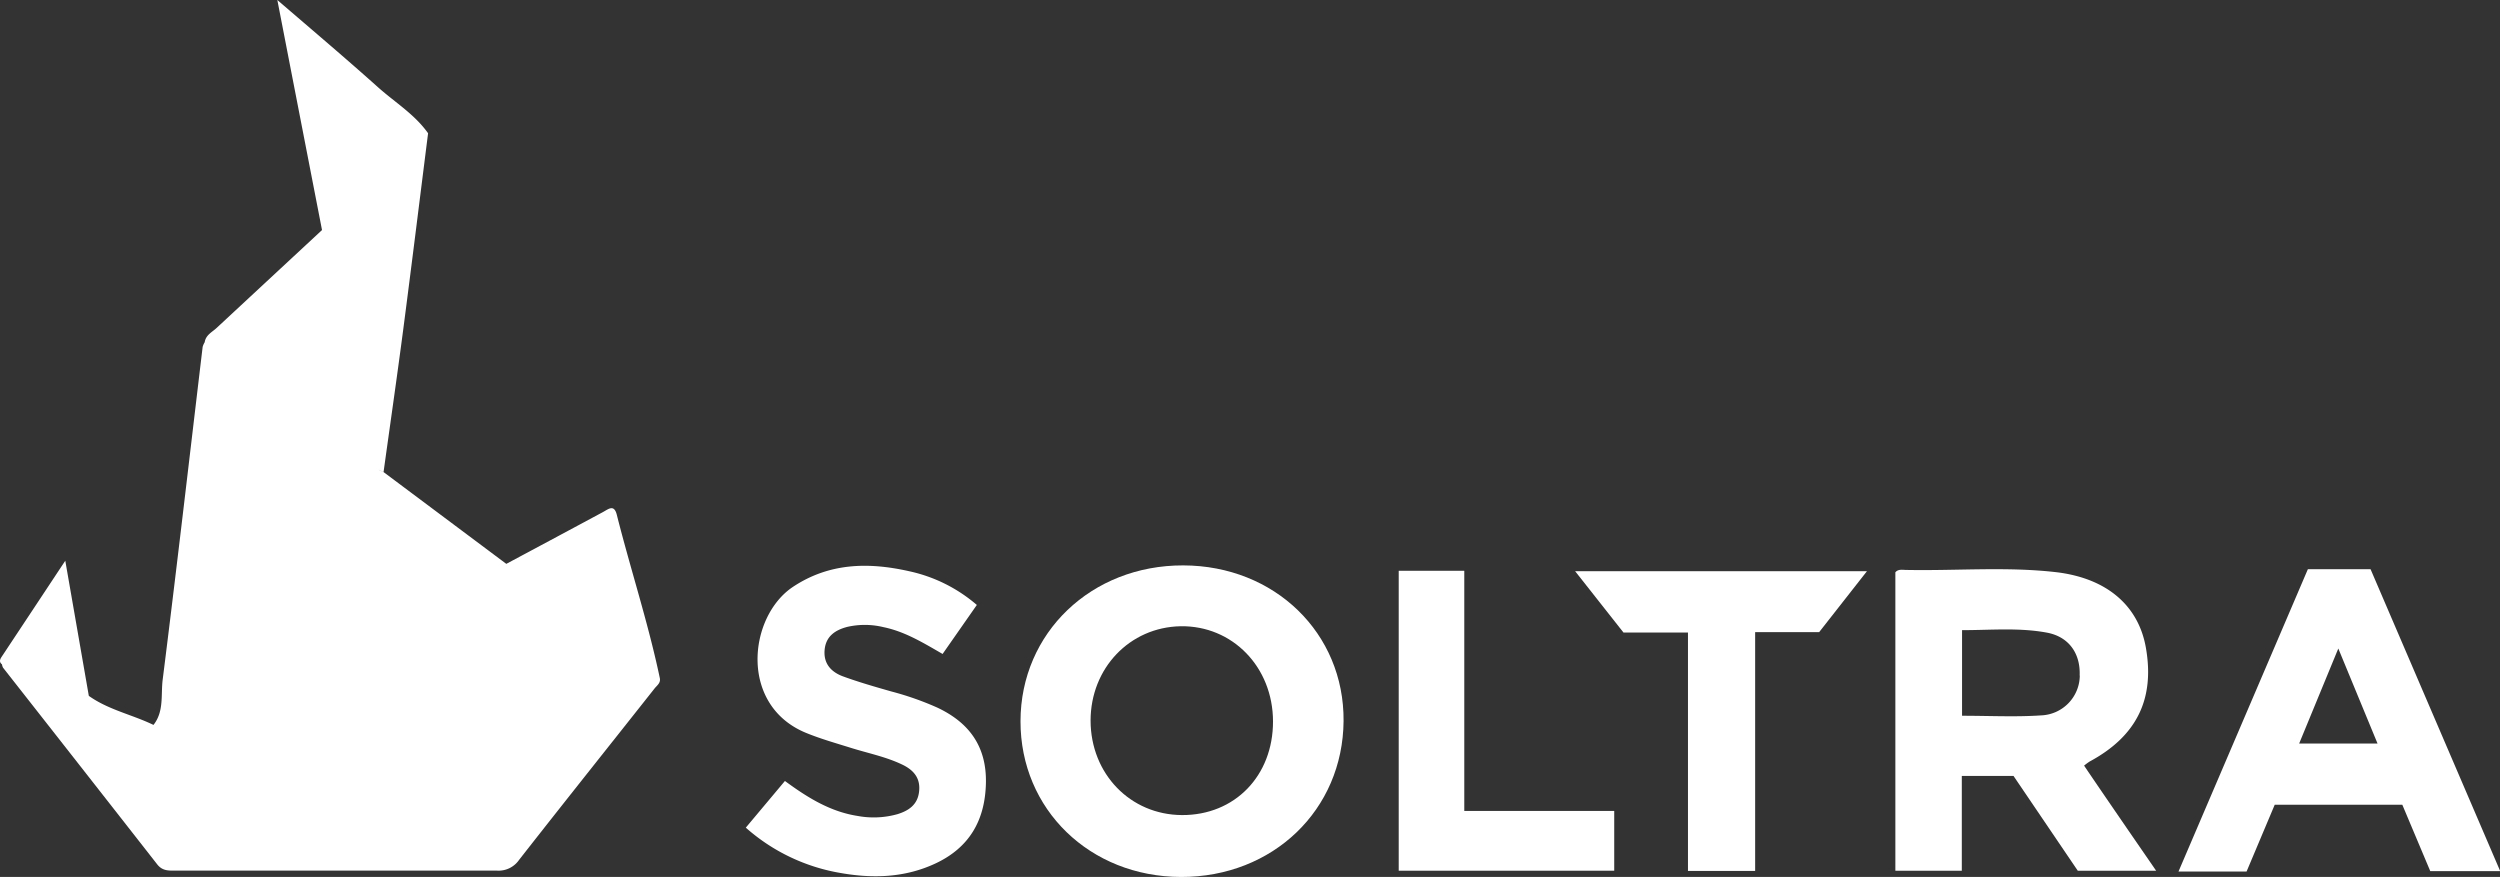 <svg xmlns="http://www.w3.org/2000/svg" viewBox="0 0 714.94 250.79"><rect x="0" y="0" width="714.94" height="250.79" fill="#333333" stroke="none"/><defs><style>.cls-1{fill:#fff;}</style></defs><title>Asset 2</title><g id="Layer_2" data-name="Layer 2"><g id="Layer_1-2" data-name="Layer 1"><path class="cls-1" d="M108.36,134.36a36.27,36.27,0,0,1-3.76-2.16A36.26,36.26,0,0,0,108.36,134.36Z"/><path class="cls-1" d="M84.77,142.49q9.45,16.62,18.92,33.23c5.09,10.28,11.16,20,16.94,29.91-5.79-9.89-11.85-19.63-16.94-29.91Q94.23,159.11,84.77,142.49Z"/><path class="cls-1" d="M103.41,131.39c-.79-.55-1.56-1.12-2.32-1.71C101.85,130.27,102.62,130.84,103.41,131.39Z"/><path class="cls-1" d="M338.37,161.69c-26.28-.06-46.48,19.28-46.53,44.53s19.84,44.51,45.9,44.57c26.27.06,46.3-19.16,46.49-44.61C384.43,181.06,364.52,161.74,338.37,161.69Zm-.37,71.4c-14.77-.08-26.09-11.79-26.12-27,0-15,11.17-26.71,25.72-27,14.85-.24,26.43,11.67,26.45,27.22S353.12,233.17,338,233.09Z"/><path class="cls-1" d="M596,218.95a17.36,17.36,0,0,1,1.58-1.17c13.45-7.24,18.69-17.85,16.08-32.61-2.12-12-11.21-19.94-26-21.58-14.09-1.57-28.29-.33-42.43-.6-1.12,0-2.36-.32-3.2.67V249h19V221.89h14.78L594.19,249H616.6c-3.77-5.47-7.16-10.38-10.54-15.31S599.35,223.91,596,218.95Zm-1.23-25.76a11.5,11.5,0,0,1-11,11.39c-7.4.5-14.86.11-22.67.11V180.21c8.26,0,16.36-.78,24.37.73C591.6,182.12,595,186.84,594.73,193.19Z"/><path class="cls-1" d="M677.92,162.77H660l-37,86.46h19.47l8.05-19.1H687l8,19h20ZM657.5,212.64l11.2-27.18,11.22,27.18Z"/><path class="cls-1" d="M268.05,202.36a85.6,85.6,0,0,0-13.15-4.62c-4.63-1.32-9.27-2.65-13.79-4.3-3.34-1.22-5.64-3.6-5.29-7.56s3.08-5.72,6.5-6.61a22.57,22.57,0,0,1,10.38.09c6.1,1.26,11.32,4.47,16.86,7.66L279.35,173a43.87,43.87,0,0,0-19.47-9.67c-11.54-2.58-22.73-2.39-33.1,4.49-12.77,8.48-15.53,33.93,3.81,41.8,4.14,1.69,8.47,2.91,12.75,4.25,4.91,1.54,10,2.54,14.67,4.78,3.33,1.59,5.31,3.95,4.81,7.85-.46,3.68-3,5.36-6.2,6.34a25.08,25.08,0,0,1-11.36.5c-7.79-1.21-14.25-5.19-20.79-10l-11.19,13.35a54.53,54.53,0,0,0,27.31,13c9.2,1.6,18.26,1.28,26.87-2.73,9.75-4.54,14.27-12.36,14.49-23.06C282.16,213.51,277.2,206.67,268.05,202.36Z"/><path class="cls-1" d="M464.27,180.88h18.45v68.18h19.21V180.77h18.31l13.66-17.42H450.45Z"/><path class="cls-1" d="M418.75,197.52V163.23H400V249h61.63V231.91H418.75Z"/><path class="cls-1" d="M108.36,134.36q.65.32,1.33.62c1.87-13.5,3.82-27,5.59-40.49,2.45-18.78,4.77-37.59,7.14-56.38-3.78-5.35-9.36-8.77-14.14-13C99.14,16.92,89.77,9,79.31,0c4.46,23,8.62,44.37,12.78,65.79q-15.08,14-30.15,28c-1.29,1.2-3.09,2-3.4,4.08a5.1,5.1,0,0,0-.59,1.35c-3.78,31.72-7.44,63.46-11.43,95.16-.54,4.31.43,9.08-2.63,12.93C37.81,204.36,31,203,25.4,199l-6.73-38.65C12.17,170.18,6.32,179,.45,187.86c-.51.77-.72,1.47.12,2.14a2.87,2.87,0,0,0,.3.94Q22.91,219,44.94,247.16c1.38,1.77,2.94,1.82,4.79,1.82q46.24,0,92.48,0a7.11,7.11,0,0,0,6.24-3.08c12.83-16.39,25.82-32.67,38.73-49,.68-.87,1.82-1.57,1.51-3-3.31-15.76-8.36-31.07-12.29-46.66-.79-3.12-2.36-1.67-3.95-.81q-13.82,7.43-27.66,14.82L109.69,135q-.67-.29-1.33-.62"/></g></g></svg>